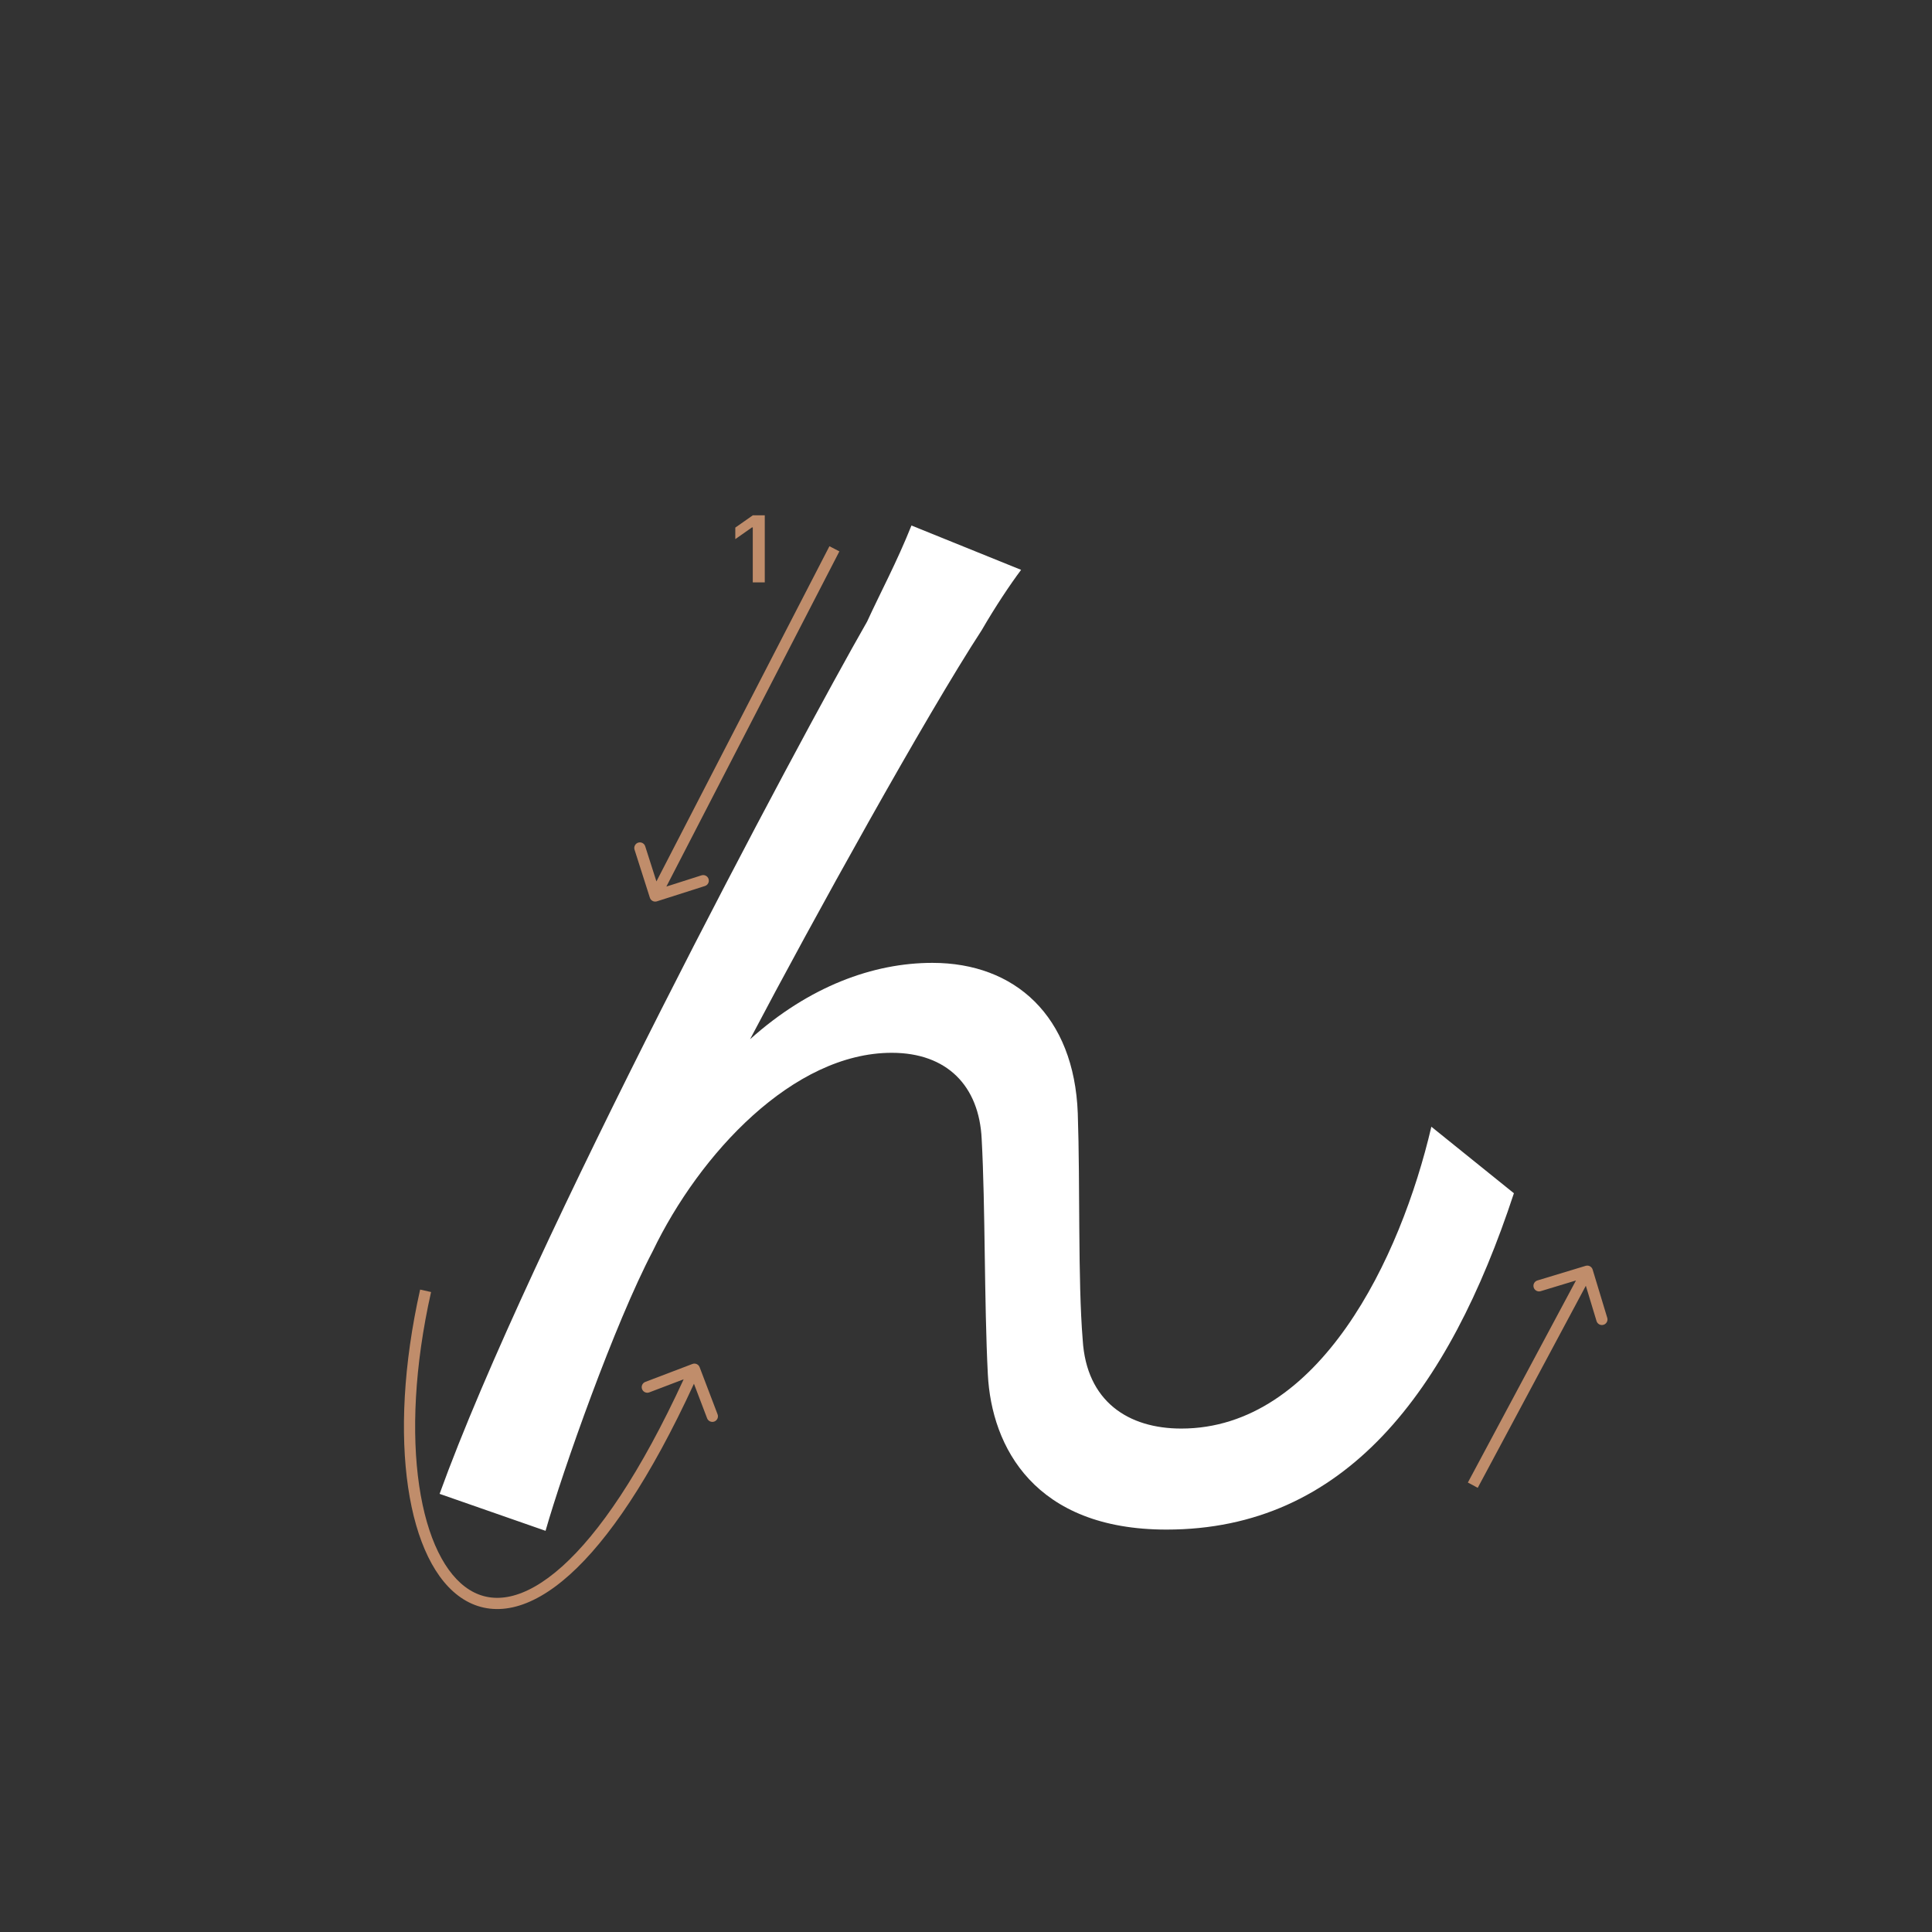 <svg width="345" height="345" viewBox="0 0 345 345" fill="none" xmlns="http://www.w3.org/2000/svg">
<rect x="0" y="0" width="345" height="345" fill="#333333" stroke="none"/>
<path d="M182.34 101.76C180.36 104.4 177.72 108.36 175.3 112.54C165.4 127.72 145.16 164.24 133.94 185.58C144.5 176.12 155.94 171.94 166.5 171.94C181.24 171.94 191.8 181.4 192.46 198.78C192.9 211.76 192.46 228.48 193.34 239.26C194 250.26 201.48 255.1 210.94 255.1C235.58 255.1 250.1 224.74 255.6 201.2L270.34 213.08C258.68 248.5 240.2 273.14 208.3 273.14C184.76 273.14 177.06 258.4 176.4 245.42C175.74 232.44 175.96 215.5 175.3 203.4C174.86 193.94 169.14 188 159.24 188C141.64 188 124.92 206.04 116.56 223.42C109.74 236.4 100.5 262.58 97.42 273.36L78.5 266.76C94.56 222.32 142.74 132.12 154.84 111C157.26 105.72 160.12 100.44 162.76 93.84L182.34 101.76Z" fill="white"/>
<path d="M134.425 104V94.18H134.284L131.304 96.272V94.213L134.433 92.022H136.566V104H134.425Z" fill="#C08D6B"/>
<path fill-rule="evenodd" clip-rule="evenodd" d="M125.878 158.216L117.304 160.953C116.778 161.121 116.215 160.83 116.048 160.304L113.311 151.73C113.143 151.204 113.434 150.641 113.96 150.473C114.486 150.305 115.049 150.596 115.216 151.122L117.219 157.396L148.112 97.541L149.889 98.459L118.996 158.313L125.27 156.311C125.796 156.143 126.359 156.433 126.527 156.96C126.695 157.486 126.404 158.048 125.878 158.216Z" fill="#C08D6B"/>
<path fill-rule="evenodd" clip-rule="evenodd" d="M274.539 228.652L283.153 226.043C283.681 225.883 284.24 226.181 284.4 226.71L287.009 235.323C287.169 235.852 286.871 236.41 286.342 236.57C285.813 236.73 285.255 236.432 285.095 235.903L283.186 229.6L263.882 265.683L262.118 264.74L281.422 228.657L275.119 230.566C274.591 230.726 274.032 230.428 273.872 229.899C273.712 229.371 274.011 228.812 274.539 228.652Z" fill="#C08D6B"/>
<path fill-rule="evenodd" clip-rule="evenodd" d="M72.878 265.599C71.458 255.969 72.003 243.749 75.024 230.281L76.976 230.719C73.996 244.001 73.48 255.969 74.856 265.307C76.243 274.709 79.507 281.203 83.841 283.901C85.971 285.227 88.409 285.672 91.148 285.061C93.915 284.444 97.032 282.739 100.432 279.679C106.959 273.804 114.345 263.099 122.084 246.3L115.945 248.638C115.429 248.835 114.852 248.576 114.655 248.06C114.458 247.544 114.717 246.966 115.233 246.769L123.644 243.566C124.16 243.369 124.738 243.628 124.934 244.144L128.138 252.554C128.335 253.071 128.076 253.648 127.56 253.845C127.044 254.041 126.466 253.782 126.269 253.266L123.919 247.096C116.125 264.026 108.594 275.023 101.77 281.165C98.21 284.37 94.792 286.298 91.584 287.013C88.349 287.734 85.373 287.21 82.784 285.599C77.68 282.422 74.288 275.166 72.878 265.599Z" fill="#C08D6B"/>
</svg>
